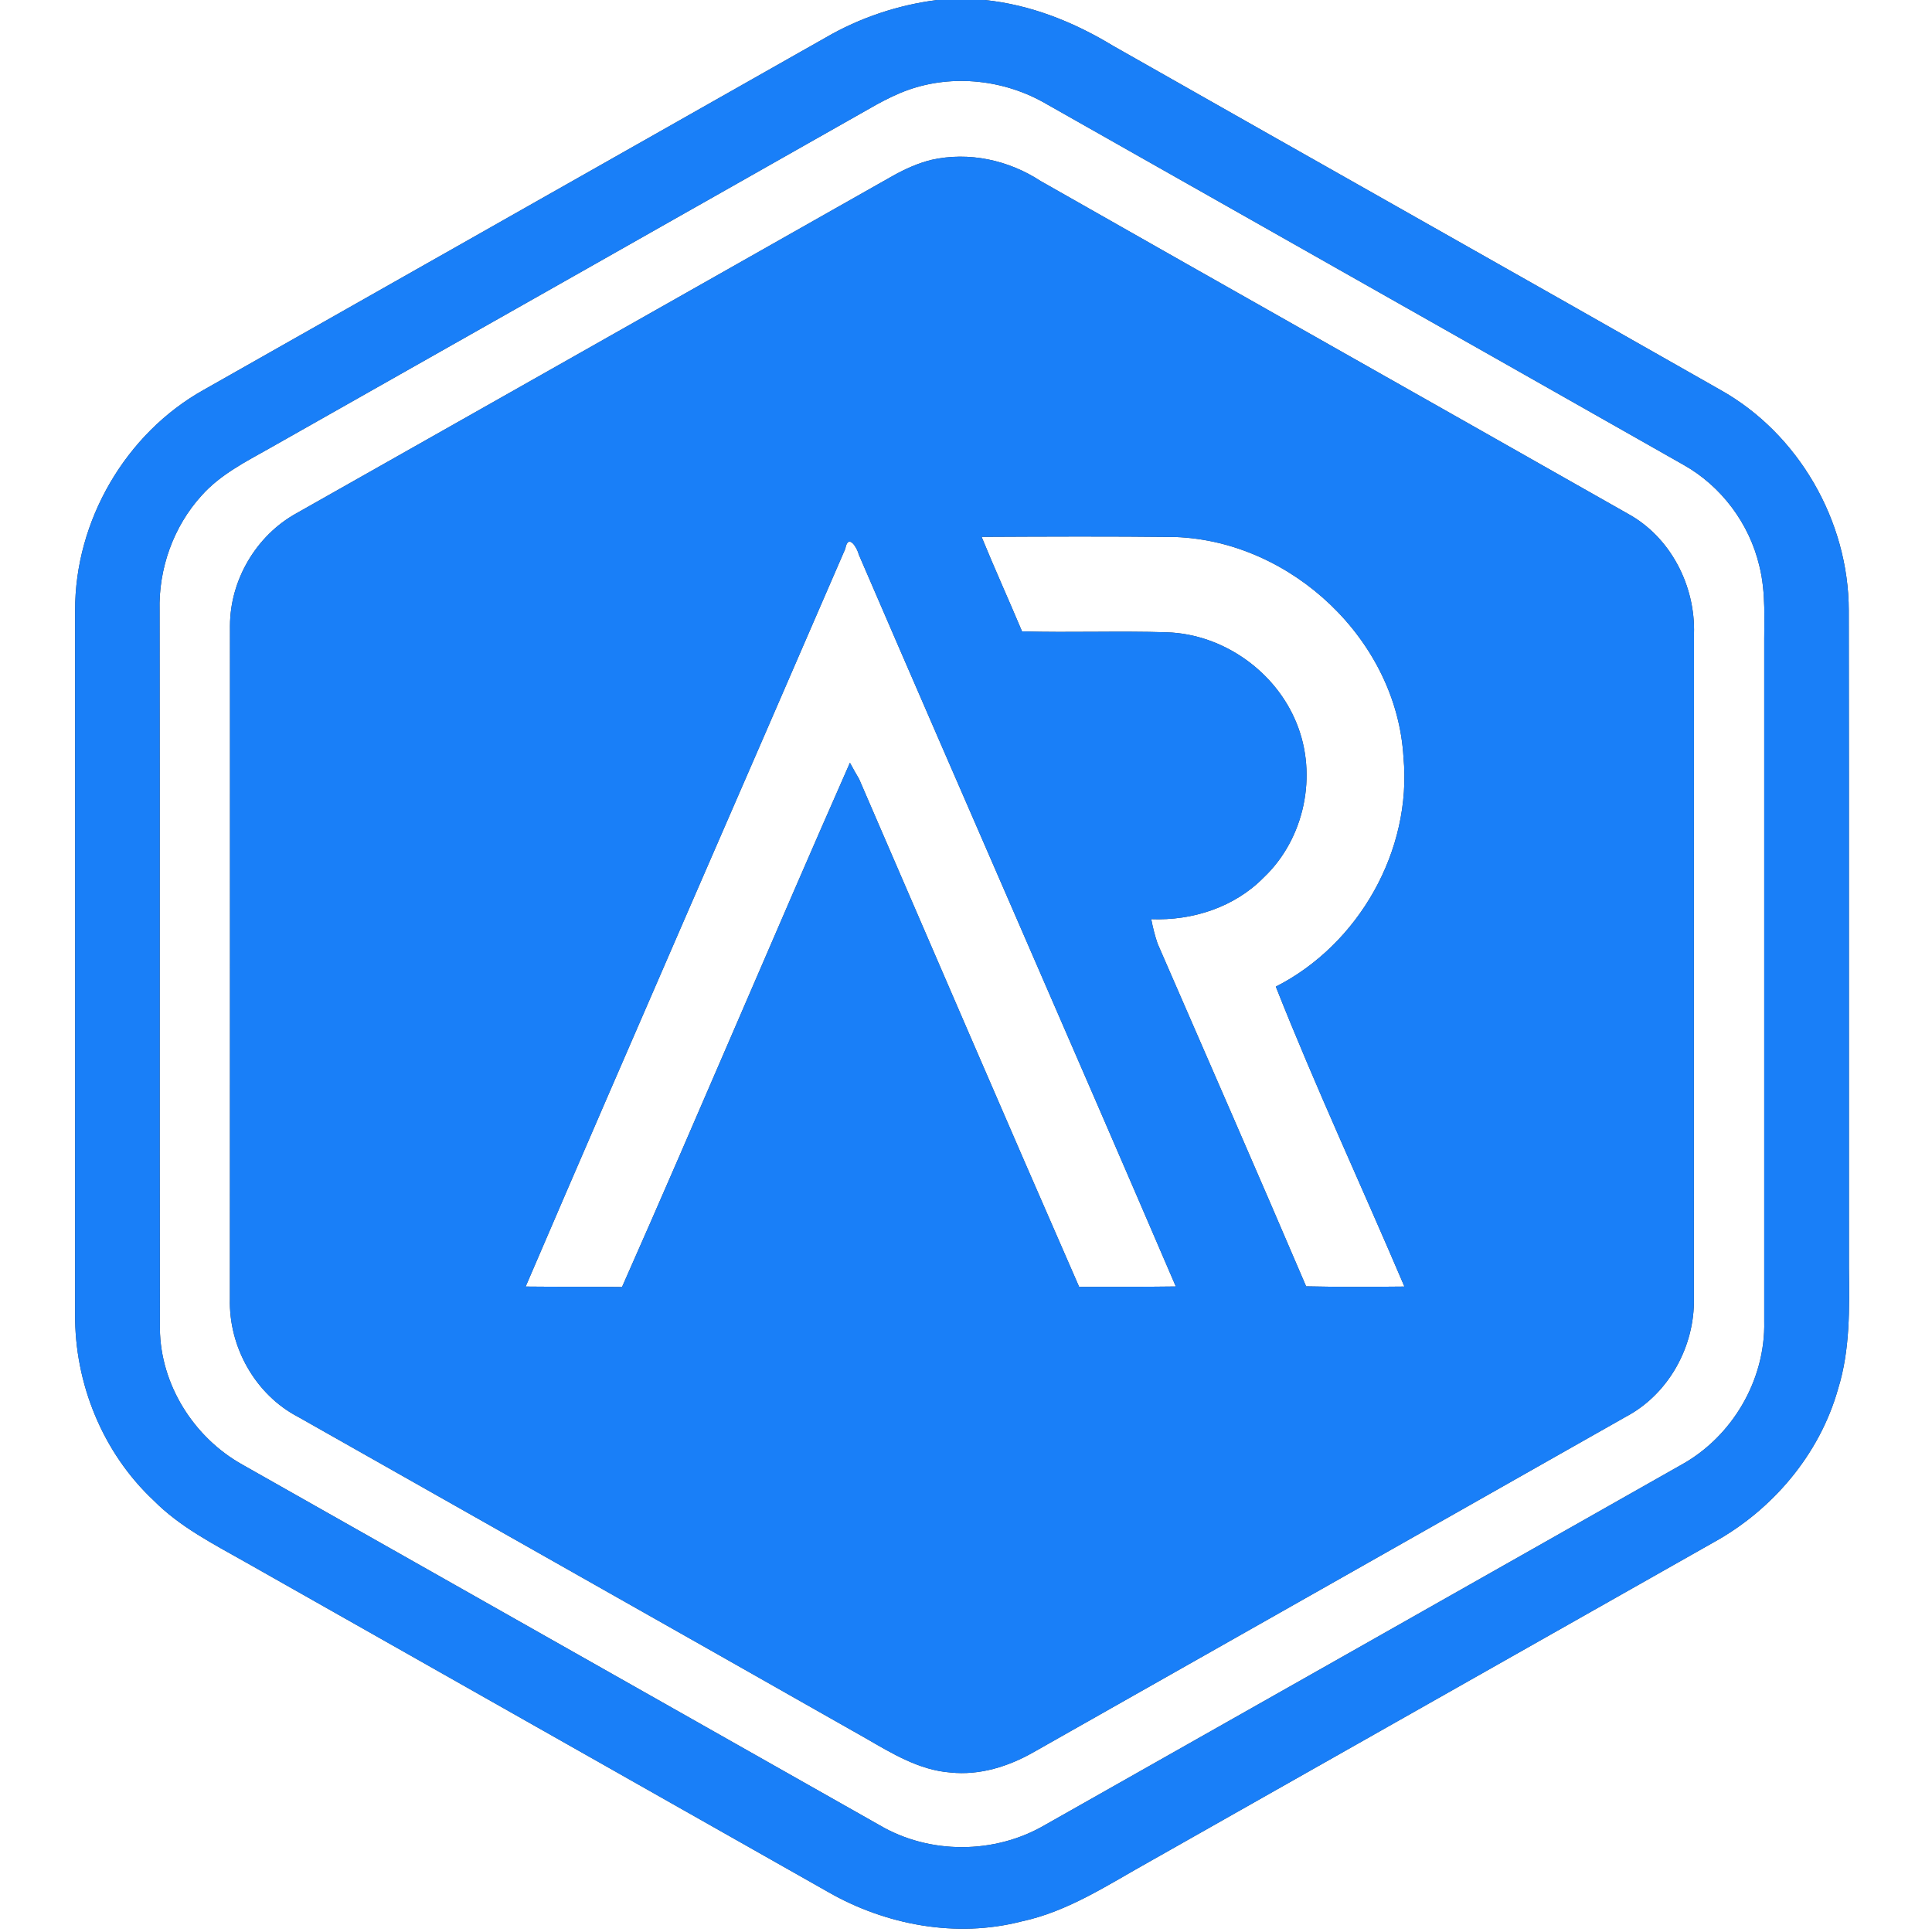 <?xml version="1.0" encoding="UTF-8" ?>
<!DOCTYPE svg PUBLIC "-//W3C//DTD SVG 1.1//EN" "http://www.w3.org/Graphics/SVG/1.1/DTD/svg11.dtd">
<svg width="250pt" height="250pt" viewBox="0 0 250 250" version="1.1" xmlns="http://www.w3.org/2000/svg">
<rect x="0" y="0" width="250" height="250" fill="#333333" stroke="none"/>
<g id="#ffffffff">
<path fill="#ffffff" opacity="1.00" d=" M 0.00 0.00 L 121.24 0.00 C 116.19 0.65 111.27 2.29 106.86 4.85 C 80.04 20.06 53.20 35.22 26.39 50.43 C 16.25 56.08 9.69 67.40 9.72 78.99 C 9.72 109.34 9.74 139.68 9.72 170.03 C 9.64 179.00 13.29 187.98 19.86 194.14 C 23.27 197.59 27.63 199.80 31.80 202.16 C 56.93 216.38 82.04 230.61 107.17 244.83 C 114.64 249.11 123.74 250.80 132.15 248.64 C 138.24 247.35 143.45 243.84 148.81 240.86 C 173.10 227.12 197.38 213.37 221.67 199.62 C 229.34 195.41 235.45 188.22 237.84 179.74 C 239.42 174.67 239.31 169.30 239.25 164.05 C 239.23 135.70 239.27 107.34 239.23 78.99 C 239.22 67.42 232.73 56.11 222.61 50.45 C 196.45 35.57 170.22 20.80 144.05 5.94 C 138.97 2.85 133.35 0.60 127.40 0.00 L 250.00 0.00 L 250.00 250.00 L 0.00 250.00 L 0.00 0.00 Z" />
<path fill="#ffffff" opacity="1.00" d=" M 117.45 11.66 C 123.33 9.55 130.06 10.32 135.43 13.47 C 162.89 29.03 190.36 44.55 217.81 60.13 C 222.73 62.88 226.37 67.75 227.66 73.23 C 228.54 76.74 228.26 80.38 228.29 83.96 C 228.29 112.97 228.28 141.97 228.29 170.98 C 228.47 178.54 224.17 185.89 217.57 189.54 C 190.12 205.08 162.68 220.63 135.22 236.15 C 128.73 239.95 120.28 239.99 113.80 236.17 C 86.31 220.63 58.85 205.06 31.36 189.52 C 25.08 186.01 20.76 179.18 20.69 171.93 C 20.63 140.96 20.70 109.99 20.65 79.03 C 20.50 73.60 22.43 68.14 26.09 64.12 C 28.51 61.40 31.81 59.74 34.93 57.98 C 61.11 43.17 87.28 28.35 113.45 13.52 C 114.74 12.82 116.06 12.16 117.45 11.66 M 120.51 20.69 C 118.78 21.12 117.14 21.86 115.59 22.72 C 89.85 37.29 64.11 51.87 38.36 66.42 C 33.16 69.29 29.77 75.05 29.76 80.98 C 29.75 110.01 29.77 139.03 29.75 168.05 C 29.58 174.29 33.04 180.47 38.60 183.36 C 63.06 197.22 87.55 211.04 112.00 224.92 C 115.42 226.89 118.95 229.06 122.99 229.36 C 126.75 229.76 130.49 228.59 133.73 226.74 C 159.27 212.27 184.83 197.82 210.36 183.34 C 215.91 180.42 219.31 174.24 219.19 168.01 C 219.20 139.36 219.18 110.71 219.20 82.05 C 219.40 75.81 216.18 69.49 210.63 66.47 C 185.31 52.10 159.96 37.81 134.65 23.42 C 130.50 20.71 125.38 19.59 120.51 20.69 Z" />
<path fill="#ffffff" opacity="1.00" d=" M 127.02 69.47 C 135.38 69.43 143.75 69.39 152.11 69.49 C 167.17 70.05 180.74 82.85 181.61 97.99 C 182.73 110.03 175.84 122.21 165.09 127.67 C 170.26 140.75 176.22 153.53 181.73 166.48 C 177.49 166.52 173.25 166.55 169.01 166.45 C 162.68 151.63 156.21 136.87 149.79 122.10 C 149.44 121.07 149.17 120.01 148.97 118.94 C 154.30 119.15 159.74 117.40 163.52 113.55 C 168.81 108.54 170.53 100.30 167.77 93.57 C 165.06 86.86 158.26 82.06 151.02 81.82 C 144.76 81.62 138.50 81.88 132.25 81.70 C 130.53 77.61 128.70 73.58 127.02 69.47 Z" />
<path fill="#ffffff" opacity="1.00" d=" M 109.38 71.01 C 109.76 68.92 110.94 70.93 111.13 71.77 C 124.75 103.36 138.58 134.86 152.15 166.47 C 147.98 166.53 143.81 166.50 139.64 166.52 C 130.07 144.65 120.65 122.72 111.17 100.81 C 110.76 100.11 110.36 99.41 109.98 98.70 C 100.03 121.26 90.47 143.99 80.49 166.54 C 76.33 166.48 72.18 166.53 68.02 166.48 C 81.70 134.61 95.62 102.84 109.38 71.01 Z" />
</g>
<g id="#197ff8ff">
<path fill="#197ff8" opacity="1.00" d=" M 121.24 0.00 L 127.40 0.00 C 133.35 0.60 138.97 2.85 144.05 5.94 C 170.22 20.80 196.45 35.57 222.61 50.45 C 232.73 56.11 239.22 67.42 239.23 78.99 C 239.27 107.34 239.23 135.70 239.25 164.05 C 239.31 169.30 239.42 174.67 237.84 179.74 C 235.45 188.22 229.34 195.41 221.67 199.62 C 197.38 213.37 173.10 227.12 148.81 240.86 C 143.45 243.84 138.24 247.35 132.15 248.64 C 123.74 250.80 114.64 249.11 107.17 244.83 C 82.04 230.61 56.93 216.38 31.80 202.16 C 27.63 199.80 23.27 197.59 19.86 194.14 C 13.29 187.98 9.64 179.00 9.72 170.03 C 9.74 139.68 9.72 109.34 9.72 78.99 C 9.69 67.40 16.25 56.08 26.39 50.43 C 53.20 35.22 80.04 20.06 106.86 4.85 C 111.27 2.29 116.19 0.65 121.24 0.00 M 117.45 11.66 C 116.06 12.16 114.74 12.82 113.45 13.52 C 87.28 28.35 61.11 43.17 34.93 57.98 C 31.81 59.74 28.51 61.40 26.09 64.12 C 22.43 68.14 20.50 73.60 20.65 79.03 C 20.70 109.99 20.63 140.96 20.69 171.93 C 20.76 179.18 25.08 186.01 31.36 189.52 C 58.85 205.06 86.31 220.63 113.80 236.17 C 120.28 239.99 128.73 239.95 135.22 236.15 C 162.68 220.63 190.12 205.08 217.57 189.54 C 224.17 185.89 228.47 178.54 228.29 170.98 C 228.28 141.97 228.29 112.97 228.29 83.96 C 228.26 80.38 228.54 76.74 227.66 73.23 C 226.37 67.75 222.73 62.88 217.81 60.13 C 190.36 44.55 162.89 29.03 135.43 13.47 C 130.06 10.32 123.33 9.55 117.45 11.66 Z" />
<path fill="#197ff8" opacity="1.00" d=" M 120.51 20.69 C 125.38 19.59 130.50 20.71 134.65 23.42 C 159.96 37.81 185.31 52.10 210.63 66.47 C 216.18 69.49 219.40 75.81 219.20 82.05 C 219.18 110.71 219.20 139.36 219.19 168.01 C 219.31 174.24 215.91 180.42 210.36 183.34 C 184.83 197.82 159.27 212.27 133.73 226.74 C 130.49 228.59 126.75 229.76 122.99 229.36 C 118.95 229.06 115.42 226.89 112.00 224.92 C 87.55 211.04 63.06 197.22 38.60 183.36 C 33.04 180.47 29.58 174.29 29.75 168.05 C 29.77 139.03 29.75 110.01 29.76 80.98 C 29.77 75.05 33.16 69.29 38.36 66.42 C 64.11 51.87 89.85 37.29 115.59 22.72 C 117.14 21.86 118.78 21.12 120.51 20.69 M 127.02 69.47 C 128.70 73.58 130.53 77.61 132.25 81.70 C 138.50 81.88 144.76 81.62 151.02 81.82 C 158.26 82.06 165.06 86.86 167.77 93.57 C 170.53 100.30 168.81 108.54 163.52 113.55 C 159.74 117.40 154.30 119.15 148.97 118.94 C 149.17 120.01 149.44 121.07 149.79 122.10 C 156.21 136.87 162.68 151.63 169.01 166.45 C 173.25 166.55 177.49 166.52 181.73 166.48 C 176.22 153.53 170.26 140.75 165.09 127.67 C 175.84 122.21 182.73 110.03 181.61 97.99 C 180.74 82.85 167.17 70.05 152.11 69.49 C 143.75 69.39 135.38 69.43 127.02 69.47 M 109.38 71.01 C 95.62 102.84 81.70 134.61 68.02 166.48 C 72.18 166.53 76.33 166.48 80.49 166.54 C 90.47 143.99 100.03 121.26 109.98 98.70 C 110.36 99.41 110.76 100.11 111.17 100.81 C 120.65 122.72 130.07 144.65 139.64 166.52 C 143.81 166.50 147.98 166.53 152.15 166.47 C 138.58 134.86 124.75 103.36 111.13 71.77 C 110.94 70.93 109.76 68.92 109.38 71.01 Z" />
</g>
</svg>
